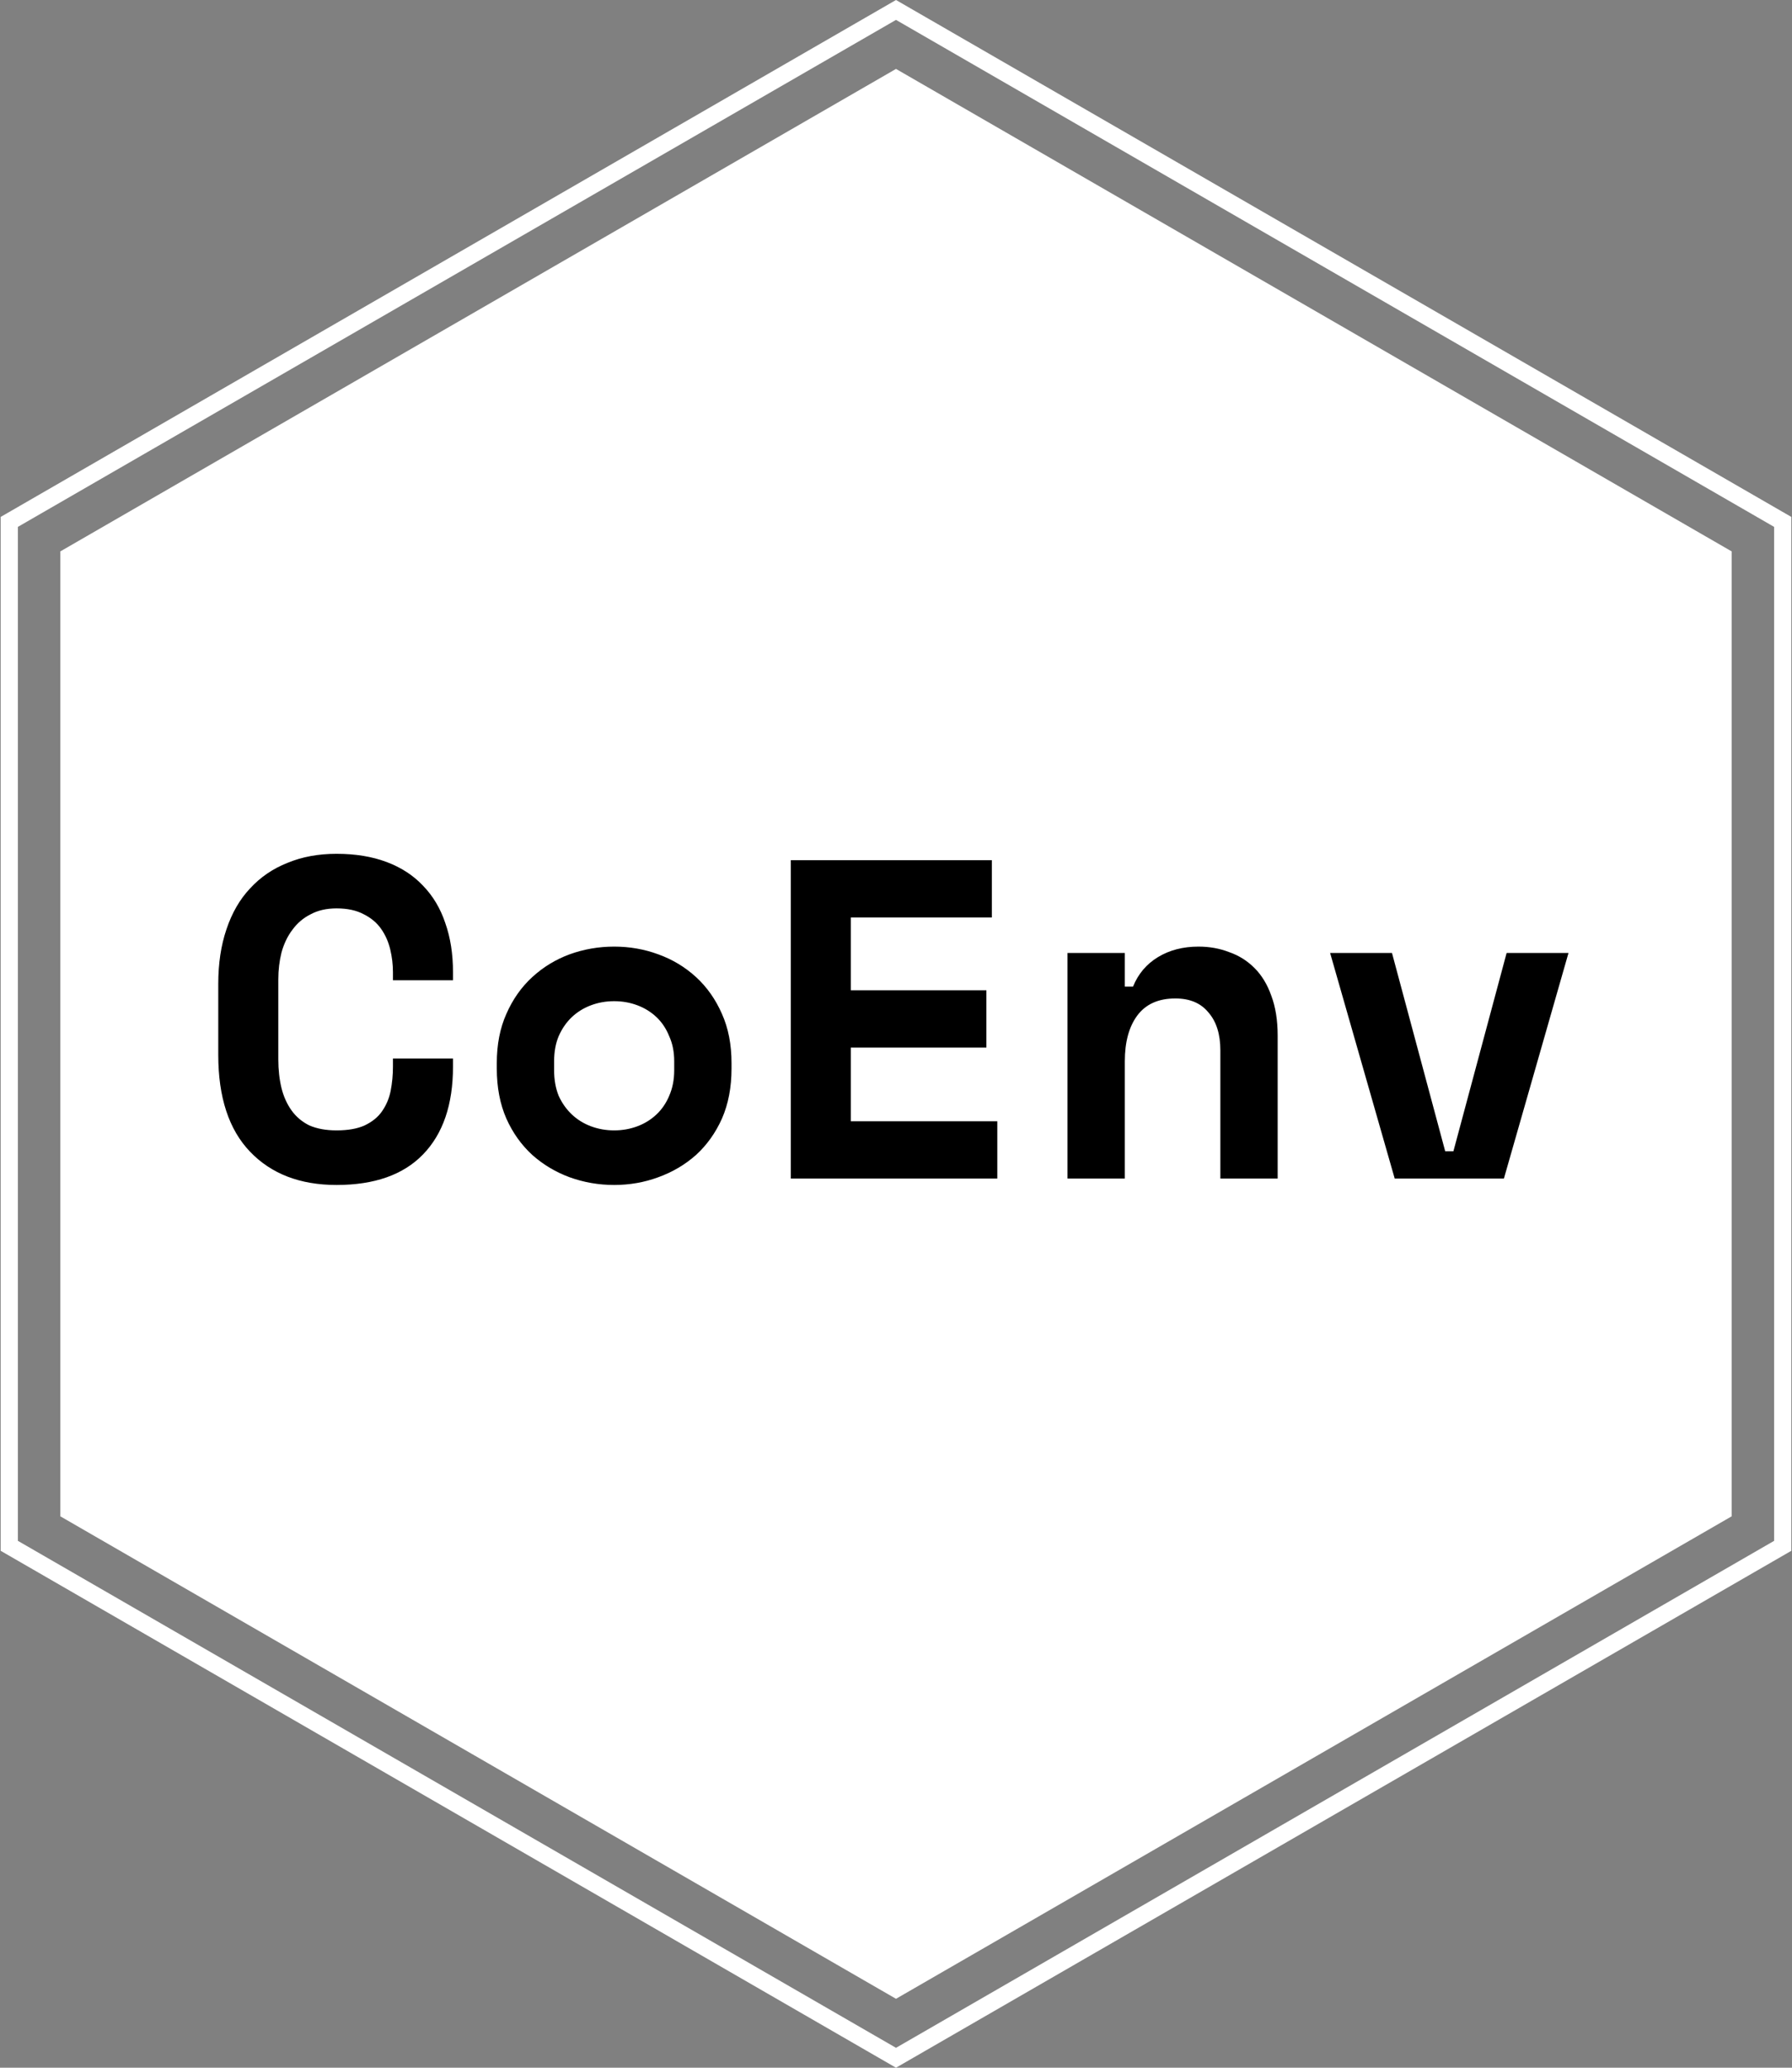 <svg width="520" height="600" viewBox="0 0 520 600" fill="none" xmlns="http://www.w3.org/2000/svg">
<rect x="0" y="0" width="520" height="600" fill="#808080" stroke="none"/>
<path d="M260 20L502.487 160V440L260 580L17.513 440V160L260 20Z" fill="white"/>
<path d="M2.692 151.443L260 2.887L517.308 151.443V448.557L260 597.113L2.692 448.557V151.443Z" stroke="white" stroke-width="5"/>
<path d="M97.656 328.008C101 328.008 103.728 327.524 105.84 326.556C108.04 325.5 109.712 324.136 110.856 322.464C112.088 320.704 112.924 318.724 113.364 316.524C113.804 314.236 114.024 311.904 114.024 309.528V307.152H131.448V309.528C131.448 320.528 128.544 329.02 122.736 335.004C117.016 340.9 108.656 343.848 97.656 343.848C87.096 343.848 78.736 340.636 72.576 334.212C66.416 327.788 63.336 318.416 63.336 306.096V285.504C63.336 279.608 64.128 274.328 65.712 269.664C67.296 264.912 69.584 260.952 72.576 257.784C75.568 254.528 79.176 252.064 83.4 250.392C87.624 248.632 92.376 247.752 97.656 247.752C103.112 247.752 107.952 248.544 112.176 250.128C116.4 251.712 119.92 254 122.736 256.992C125.64 259.984 127.796 263.592 129.204 267.816C130.7 272.04 131.448 276.792 131.448 282.072V284.448H114.024V282.072C114.024 279.872 113.76 277.672 113.232 275.472C112.704 273.272 111.824 271.292 110.592 269.532C109.36 267.772 107.688 266.364 105.576 265.308C103.464 264.164 100.824 263.592 97.656 263.592C94.752 263.592 92.244 264.164 90.132 265.308C88.02 266.364 86.26 267.86 84.852 269.796C83.444 271.644 82.388 273.844 81.684 276.396C81.068 278.86 80.76 281.456 80.76 284.184V307.416C80.76 310.408 81.068 313.18 81.684 315.732C82.3 318.196 83.268 320.352 84.588 322.2C85.908 324.048 87.624 325.5 89.736 326.556C91.936 327.524 94.576 328.008 97.656 328.008ZM212.272 310.056C212.272 315.512 211.348 320.352 209.5 324.576C207.652 328.712 205.144 332.232 201.976 335.136C198.808 337.952 195.156 340.108 191.02 341.604C186.972 343.1 182.704 343.848 178.216 343.848C173.728 343.848 169.416 343.1 165.28 341.604C161.232 340.108 157.624 337.952 154.456 335.136C151.288 332.232 148.78 328.712 146.932 324.576C145.084 320.352 144.16 315.512 144.16 310.056V308.472C144.16 303.104 145.084 298.352 146.932 294.216C148.78 289.992 151.288 286.428 154.456 283.524C157.624 280.62 161.232 278.42 165.28 276.924C169.416 275.428 173.728 274.68 178.216 274.68C182.704 274.68 186.972 275.428 191.02 276.924C195.156 278.42 198.808 280.62 201.976 283.524C205.144 286.428 207.652 289.992 209.5 294.216C211.348 298.352 212.272 303.104 212.272 308.472V310.056ZM178.216 328.008C180.592 328.008 182.836 327.612 184.948 326.82C187.06 326.028 188.908 324.884 190.492 323.388C192.076 321.892 193.308 320.088 194.188 317.976C195.156 315.776 195.64 313.312 195.64 310.584V307.944C195.64 305.216 195.156 302.796 194.188 300.684C193.308 298.484 192.076 296.636 190.492 295.14C188.908 293.644 187.06 292.5 184.948 291.708C182.836 290.916 180.592 290.52 178.216 290.52C175.84 290.52 173.596 290.916 171.484 291.708C169.372 292.5 167.524 293.644 165.94 295.14C164.356 296.636 163.08 298.484 162.112 300.684C161.232 302.796 160.792 305.216 160.792 307.944V310.584C160.792 313.312 161.232 315.776 162.112 317.976C163.08 320.088 164.356 321.892 165.94 323.388C167.524 324.884 169.372 326.028 171.484 326.82C173.596 327.612 175.84 328.008 178.216 328.008ZM229.472 249.6H287.816V266.232H246.896V287.352H286.232V303.984H246.896V325.368H289.4V342H229.472V249.6ZM326.401 342H309.769V276.528H326.401V286.296H328.777C330.273 282.6 332.693 279.74 336.037 277.716C339.381 275.692 343.297 274.68 347.785 274.68C350.953 274.68 353.901 275.208 356.629 276.264C359.445 277.232 361.909 278.772 364.021 280.884C366.133 282.996 367.761 285.68 368.905 288.936C370.137 292.192 370.753 296.064 370.753 300.552V342H354.121V304.776C354.121 300.112 352.977 296.46 350.689 293.82C348.489 291.092 345.277 289.728 341.053 289.728C336.125 289.728 332.429 291.4 329.965 294.744C327.589 298 326.401 302.4 326.401 307.944V342ZM385.973 276.528H403.925L419.369 334.08H421.745L437.189 276.528H455.141L436.397 342H404.717L385.973 276.528Z" fill="black"/>
</svg>

